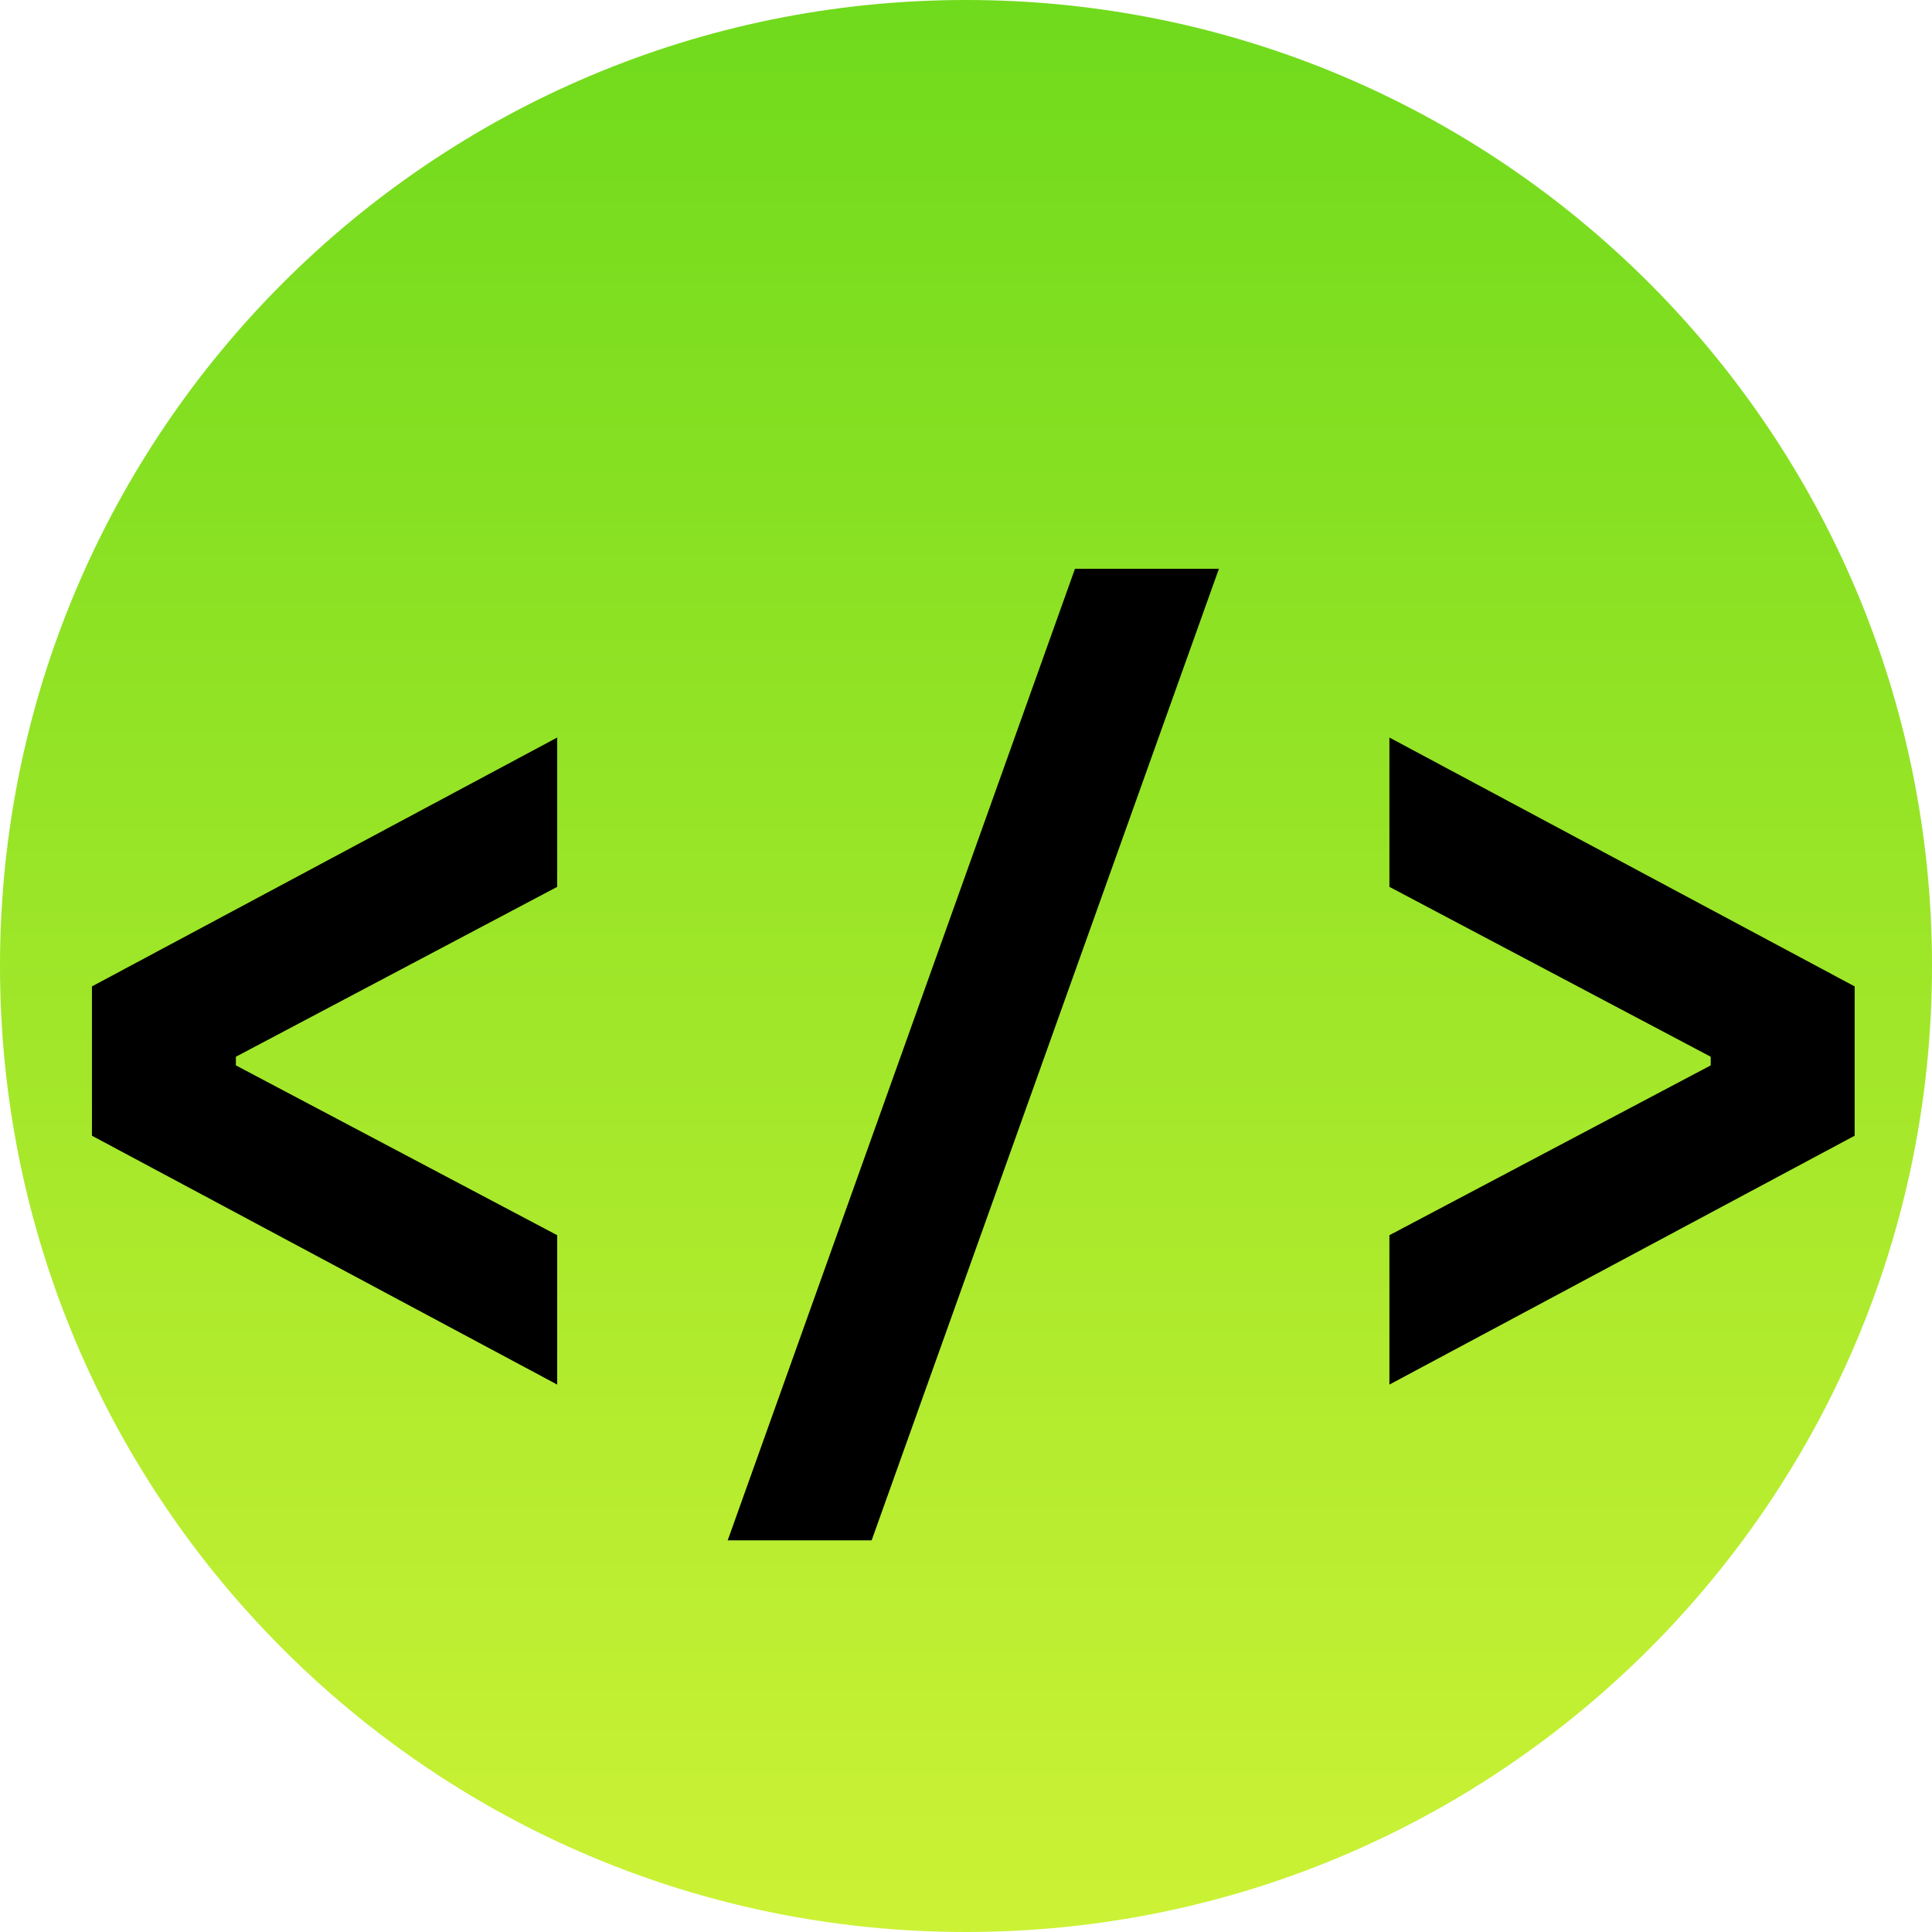 <svg width="32" height="32" viewBox="0 0 32 32" fill="none" xmlns="http://www.w3.org/2000/svg">
<path d="M32 16C32 24.837 24.837 32 16 32C7.163 32 0 24.837 0 16C0 7.163 7.163 0 16 0C24.837 0 32 7.163 32 16Z" fill="url(#paint0_linear_45_4)"/>
<path d="M1.523 18.811V16.338L9.229 12.216V14.689L3.907 17.503V17.646L9.229 20.459V22.933L1.523 18.811Z" fill="black"/>
<path d="M12.053 25.513L17.805 9.421H20.189L14.437 25.513H12.053Z" fill="black"/>
<path d="M23.013 20.459L28.335 17.646V17.503L23.013 14.689V12.216L30.719 16.338V18.811L23.013 22.933V20.459Z" fill="black"/>
<defs>
<linearGradient id="paint0_linear_45_4" x1="16" y1="0" x2="16" y2="32" gradientUnits="userSpaceOnUse">
<stop stop-color="#70DA1C"/>
<stop offset="1" stop-color="#CCF235"/>
</linearGradient>
</defs>
</svg>

